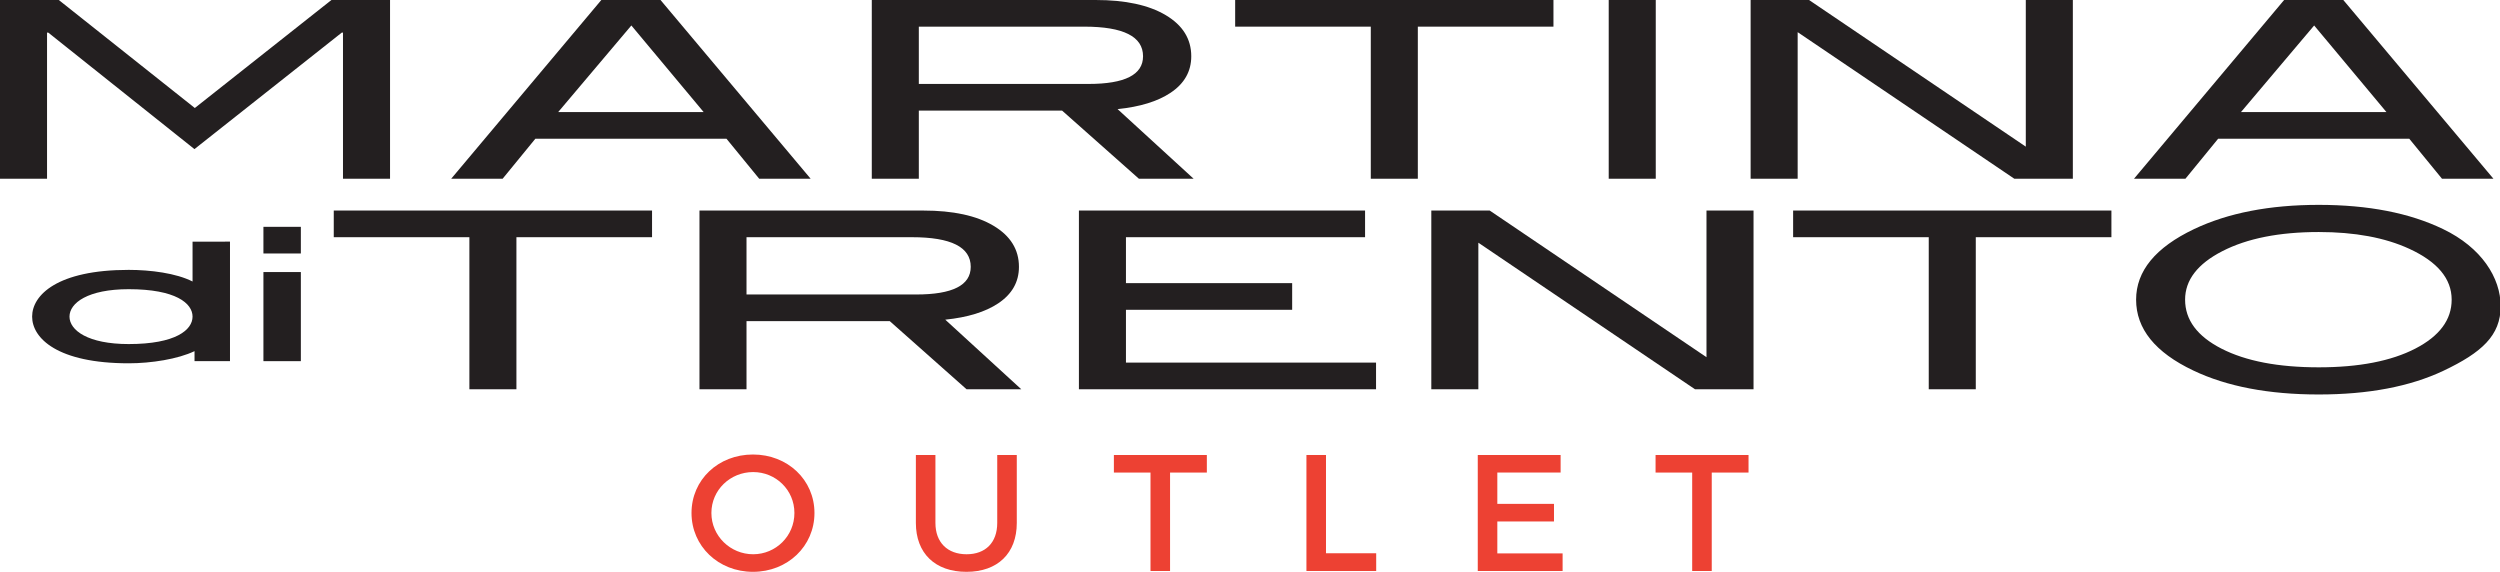 <?xml version="1.0" encoding="utf-8"?>
<!-- Generator: Adobe Illustrator 17.0.0, SVG Export Plug-In . SVG Version: 6.00 Build 0)  -->
<!DOCTYPE svg PUBLIC "-//W3C//DTD SVG 1.1//EN" "http://www.w3.org/Graphics/SVG/1.1/DTD/svg11.dtd">
<svg version="1.1" id="Layer_1" xmlns="http://www.w3.org/2000/svg" xmlns:xlink="http://www.w3.org/1999/xlink" x="0px" y="0px"
	 width="1365.329px" height="312.291px" viewBox="0 0 1365.329 312.291" enable-background="new 0 0 1365.329 312.291"
	 xml:space="preserve">
<g>
	<g>
		<path fill="#231F20" d="M143.866,148.578v48.661h20.439v-48.661H143.866z"/>
		<path fill="#231F20" d="M143.866,123.879v14.555h20.439v-14.555H143.866z"/>
		<path fill="#231F20" d="M105.159,131.964c0,0,0,14.889,0,21.777c-8.949-4.559-22.995-6.351-34.858-6.351
			c-38.952,0-52.753,13.746-52.753,25.523c0,11.782,13.801,25.497,52.753,25.497c12.243,0,26.892-2.294,35.937-6.643
			c0,0.992,0,5.458,0,5.458h19.368v-65.26H105.159z M70.301,187.904c-22.338,0-32.347-7.54-32.347-14.991
			c0-7.442,10.009-14.976,32.347-14.976c25.705,0,34.858,7.721,34.858,14.976C105.159,180.141,96.006,187.904,70.301,187.904z"/>
		<g>
			<path fill="#231F20" d="M213.012,97.613h-25.696V17.794h-0.641L106.19,81.436L26.337,17.794h-0.649v79.819H0V0h32.11
				l74.286,58.986L181.005,0h32.008V97.613z"/>
			<path fill="#231F20" d="M442.718,97.613h-28.095l-17.864-21.838H292.366l-17.864,21.838h-28.089L328.404,0h32.325L442.718,97.613
				z M384.286,61.21l-39.483-47.297L304.838,61.21H384.286z"/>
			<path fill="#231F20" d="M651.874,97.613h-29.885l-41.945-37.21h-78.244v37.21h-25.689V0h122.241
				c16.272,0,29.038,2.763,38.318,8.291c9.281,5.526,13.913,13.011,13.913,22.449c0,8.268-3.777,14.92-11.339,19.954
				c-7.001,4.673-16.63,7.644-28.903,8.895L651.874,97.613z M594.496,45.843c19.835,0,29.758-5.037,29.758-15.103
				c0-10.784-10.706-16.186-32.11-16.186h-90.345v31.289H594.496z"/>
			<path fill="#231F20" d="M848.392,14.554h-74.071v83.059h-25.69V14.554h-74.069V0h173.83V14.554z"/>
			<path fill="#231F20" d="M904.259,97.613h-25.69V0h25.69V97.613z"/>
			<path fill="#231F20" d="M1132.048,97.613h-31.962L981.759,17.564v80.049h-25.688V0h31.896l118.384,80.089V0h25.697V97.613z"/>
			<path fill="#231F20" d="M1361.745,97.613h-28.095l-17.865-21.838h-104.393l-17.863,21.838h-28.088L1247.429,0h32.325
				L1361.745,97.613z M1303.313,61.21l-39.481-47.297l-39.968,47.297H1303.313z"/>
		</g>
		<g>
			<path fill="#231F20" d="M356.103,129.543h-74.07v83.058h-25.69v-83.058h-74.07v-14.555h173.83V129.543z"/>
			<path fill="#231F20" d="M557.767,212.601h-29.884l-41.946-37.21h-78.243v37.21h-25.689v-97.613h122.241
				c16.273,0,29.037,2.763,38.317,8.292c9.282,5.525,13.915,13.007,13.915,22.449c0,8.268-3.778,14.917-11.341,19.953
				c-6.999,4.673-16.63,7.641-28.902,8.895L557.767,212.601z M500.389,160.827c19.836,0,29.759-5.033,29.759-15.098
				c0-10.788-10.708-16.186-32.111-16.186h-90.344v31.284H500.389z"/>
			<path fill="#231F20" d="M751.5,212.601H589.228v-97.613h156.276v14.555H614.918v25.077h90.773v14.561h-90.773v28.858H751.5
				V212.601z"/>
			<path fill="#231F20" d="M957.662,212.601h-31.96L807.374,132.55v80.051h-25.69v-97.613h31.896l118.384,80.089v-80.089h25.697
				V212.601z"/>
			<path fill="#231F20" d="M1153.111,129.543h-74.071v83.058h-25.689v-83.058h-74.069v-14.555h173.83V129.543z"/>
			<path fill="#231F20" d="M1365.688,167.283c0,16.004-10.419,25.315-31.254,35.206c-18.272,8.633-40.964,12.947-68.08,12.947
				c-27.397,0-50.235-4.364-68.503-13.082c-20.842-9.889-31.256-22.789-31.256-38.698c0-15.639,10.556-28.492,31.683-38.558
				c18.554-8.811,41.243-13.215,68.076-13.215c26.974,0,49.597,4.404,67.865,13.215
				C1355.198,135.164,1365.688,151.644,1365.688,167.283z M1338.932,163.656c0-11.411-7.712-20.67-23.123-27.77
				c-13.271-6.115-29.76-9.172-49.455-9.172c-21.553,0-39.101,3.484-52.665,10.453c-13.557,6.961-20.337,15.798-20.337,26.489
				c0,11.054,6.637,19.979,19.908,26.764c13.28,6.789,30.969,10.185,53.094,10.185c21.977,0,39.571-3.423,52.77-10.247
				C1332.328,183.525,1338.932,174.624,1338.932,163.656z"/>
		</g>
	</g>
	<g>
		<path fill="#ED4133" d="M444.805,280.163c0,18.099-14.66,32.128-33.574,32.128c-18.914,0-33.574-14.029-33.574-32.128
			c0-18.191,14.66-31.944,33.574-31.944C430.145,248.219,444.805,262.065,444.805,280.163z M388.517,280.163
			c0,12.58,10.407,22.533,22.804,22.533c12.399,0,22.534-9.953,22.534-22.533s-10.136-22.352-22.534-22.352
			C398.833,257.811,388.517,267.584,388.517,280.163z"/>
		<path fill="#ED4133" d="M555.301,285.594c0,16.56-10.407,26.698-27.511,26.698c-17.104,0-27.602-10.137-27.602-26.698v-37.104
			h10.678v37.104c0,10.68,6.607,17.103,17.014,17.103c10.317,0,16.743-6.334,16.743-17.103v-37.104h10.678V285.594z"/>
		<path fill="#ED4133" d="M639.007,258.081v53.757h-10.68v-53.757h-19.999v-9.592h50.769v9.592H639.007z"/>
		<path fill="#ED4133" d="M751.583,302.154v9.684h-38.1v-63.349h10.68v53.665H751.583z"/>
		<path fill="#ED4133" d="M817.736,258.081v17.106h30.948v9.592h-30.948v17.467h35.655v9.592h-46.335v-63.349h45.247v9.592H817.736z
			"/>
		<path fill="#ED4133" d="M934.836,258.081v53.757h-10.68v-53.757h-19.999v-9.592h50.769v9.592H934.836z"/>
	</g>
</g>
</svg>
